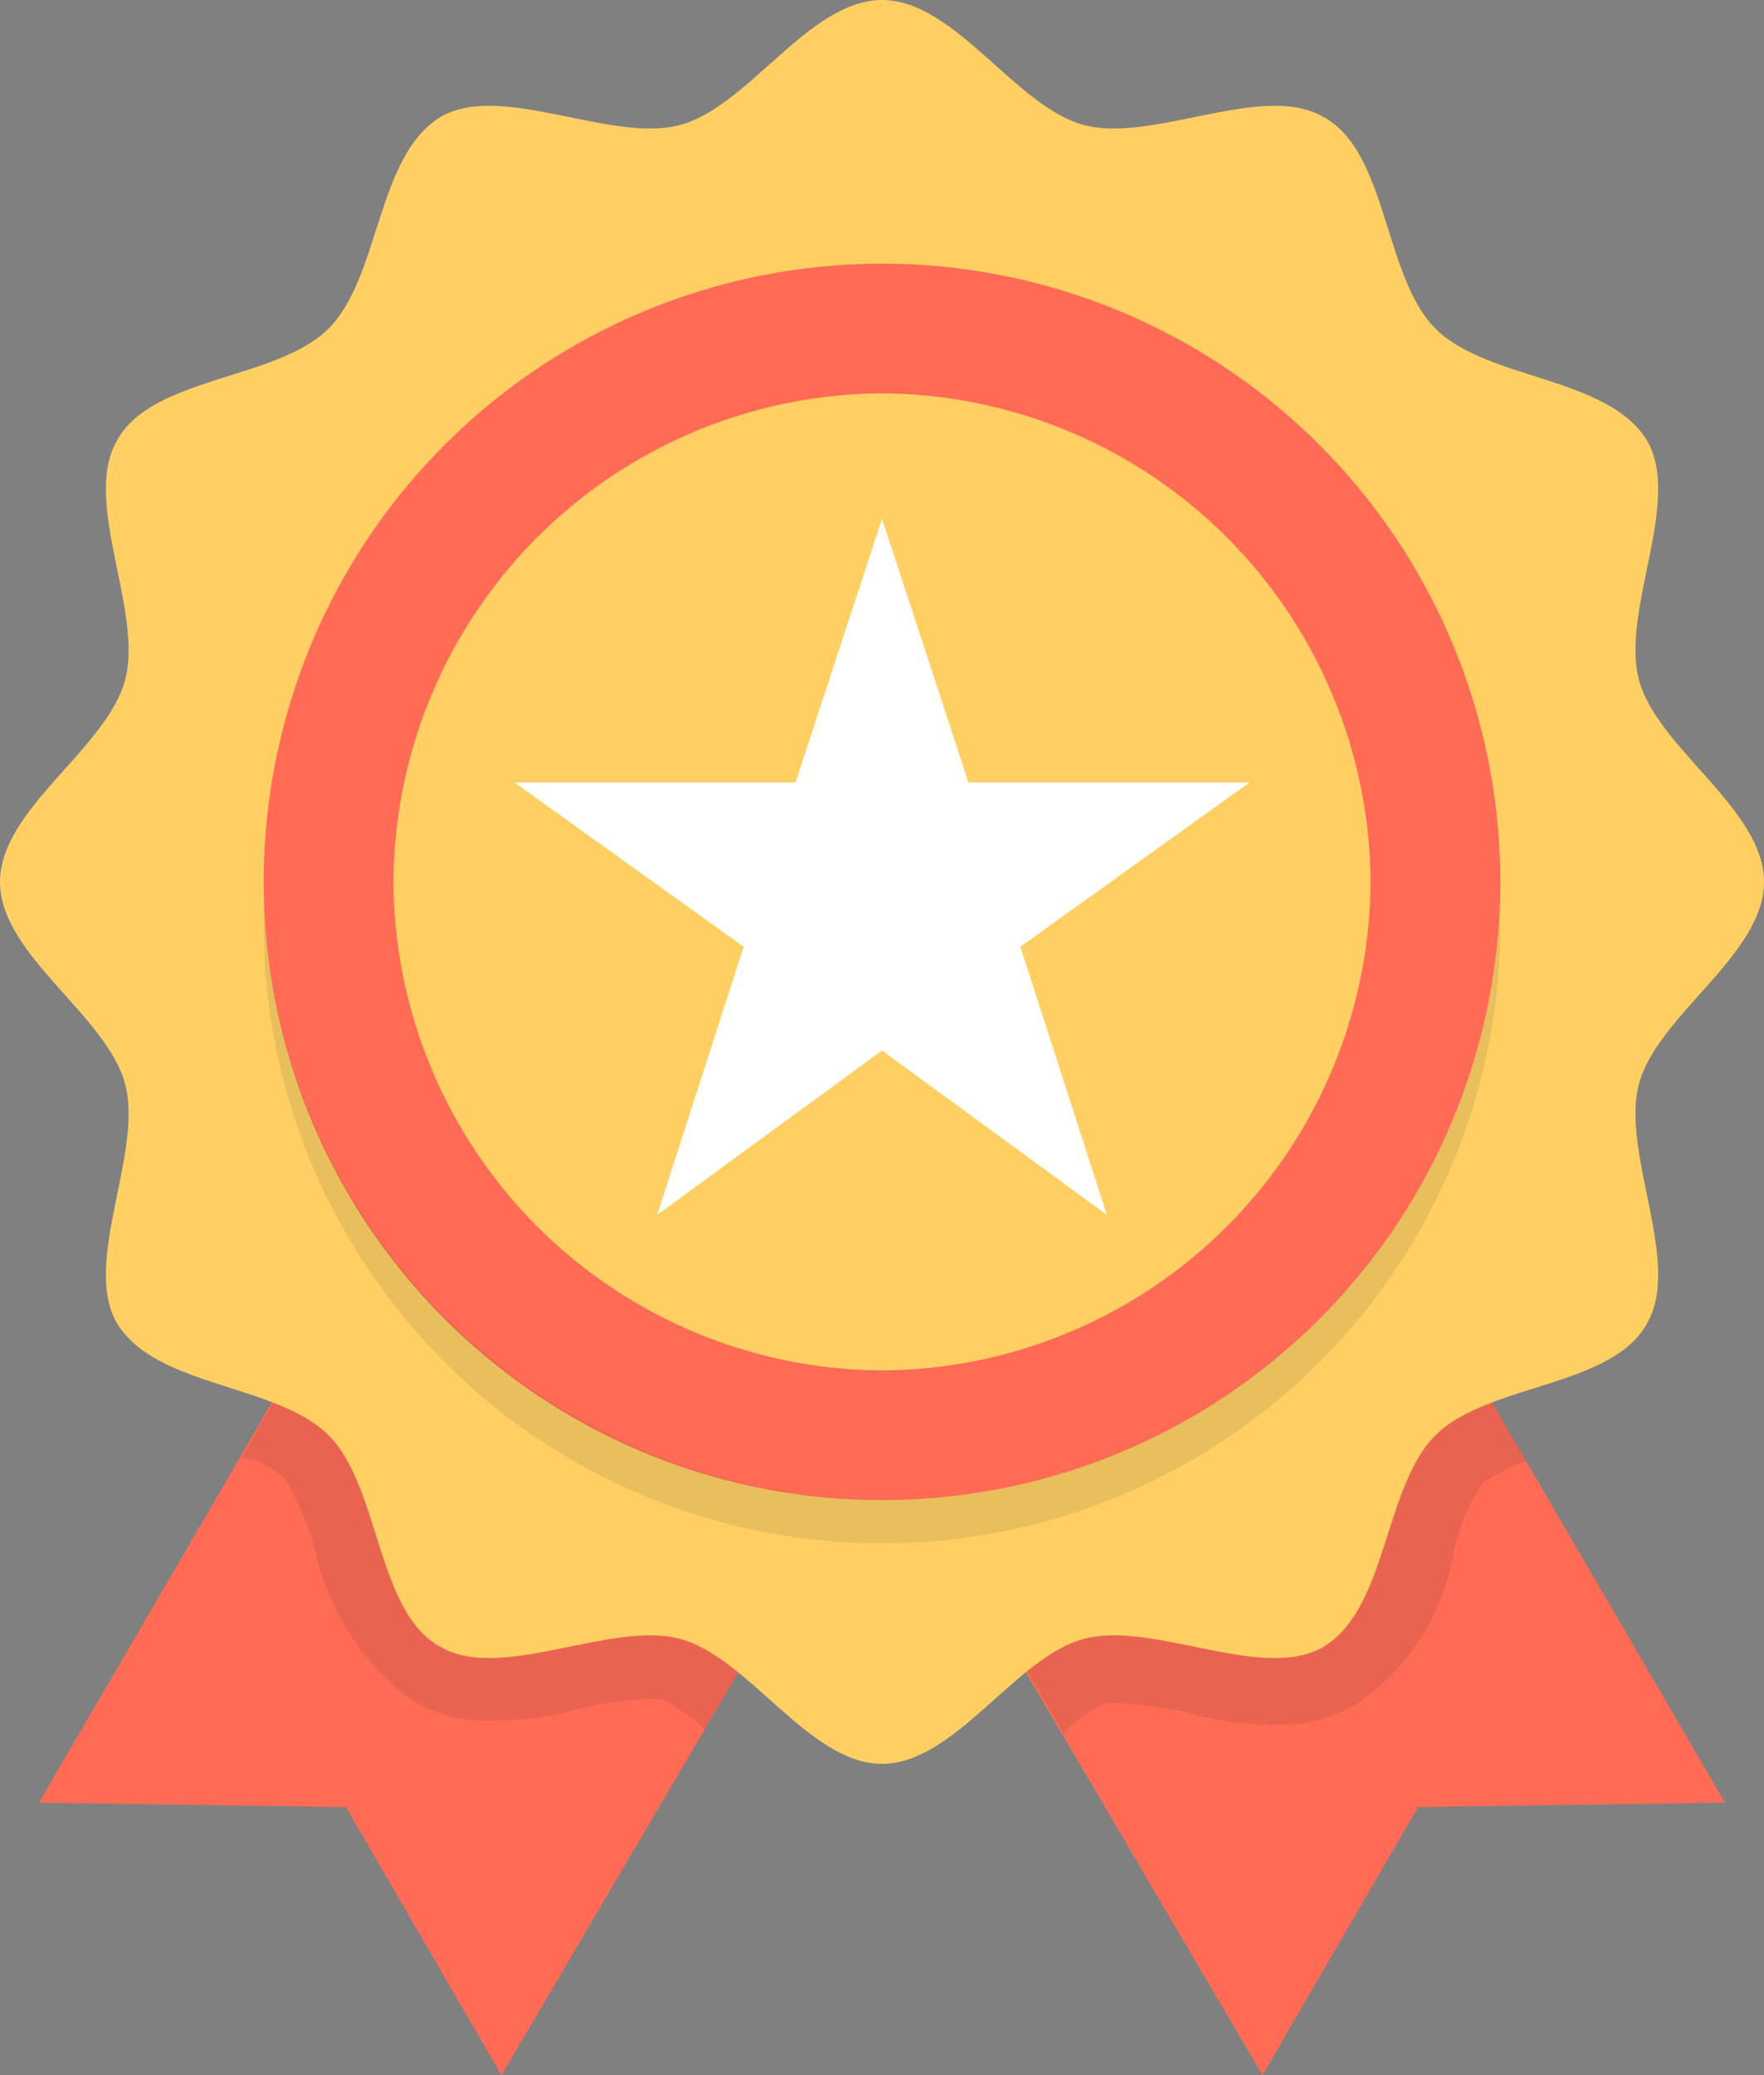 <svg xmlns="http://www.w3.org/2000/svg" xmlns:xlink="http://www.w3.org/1999/xlink" viewBox="0 0 25.5 30">
  <rect x="0" y="0" width="25.5" height="30" fill="#808080" stroke="none"/>
  <defs>
    <style>
      .cls-1, .cls-2 {
        fill: none;
      }

      .cls-2 {
        stroke: rgba(0,0,0,0);
        stroke-miterlimit: 10;
      }

      .cls-3 {
        fill: #ff6b55;
      }

      .cls-4 {
        clip-path: url(#clip-path);
      }

      .cls-5 {
        opacity: 0.1;
      }

      .cls-6 {
        clip-path: url(#clip-path-2);
      }

      .cls-7 {
        fill: #1f1d1e;
      }

      .cls-8 {
        clip-path: url(#clip-path-3);
      }

      .cls-9 {
        fill: #ffcf63;
      }

      .cls-10 {
        fill: #fff;
      }

      .cls-11 {
        clip-path: url(#clip-path-4);
      }
    </style>
    <clipPath id="clip-path">
      <path id="Path_42" data-name="Path 42" class="cls-1" d="M0-30H25.5V0H0Z"/>
    </clipPath>
    <clipPath id="clip-path-2">
      <rect id="Rectangle_6" data-name="Rectangle 6" class="cls-2" width="8.75" height="7.438" transform="translate(3.5 -12.438)"/>
    </clipPath>
    <clipPath id="clip-path-3">
      <rect id="Rectangle_7" data-name="Rectangle 7" class="cls-2" width="8.75" height="7.438" transform="translate(13.313 -12.375)"/>
    </clipPath>
    <clipPath id="clip-path-4">
      <rect id="Rectangle_8" data-name="Rectangle 8" class="cls-2" width="17.875" height="9.25" transform="translate(3.813 -16.938)"/>
    </clipPath>
  </defs>
  <g id="Group_38" data-name="Group 38" transform="translate(0 30)">
    <g id="Group_20" data-name="Group 20" transform="translate(13.25 -8.5)">
      <path id="Path_34" data-name="Path 34" class="cls-3" d="M0,0,2.063,3.5,5,8.5,7.25,4.624l4.437-.062L8.813-.375,6.75-3.938Z"/>
    </g>
    <g id="Group_21" data-name="Group 21" transform="translate(3.437 -8.875)">
      <path id="Path_35" data-name="Path 35" class="cls-3" d="M0,0-2.875,4.937,1.563,5l2.25,3.876,2.937-5L8.813.375,2.063-3.562Z"/>
    </g>
    <g id="Group_37" data-name="Group 37" class="cls-4">
      <g id="Group_25" data-name="Group 25" class="cls-5">
        <g id="Group_24" data-name="Group 24">
          <g id="Group_23" data-name="Group 23" class="cls-6">
            <g id="Group_22" data-name="Group 22" transform="translate(5.5 -12.438)">
              <path id="Path_36" data-name="Path 36" class="cls-7" d="M0,0,6.75,3.938l-2.063,3.5A2.868,2.868,0,0,0,4.062,7H3.875a5.484,5.484,0,0,0-.937.125,4.761,4.761,0,0,1-1.313.187A2,2,0,0,1,.437,7,3.624,3.624,0,0,1-.937,4.875a4.51,4.51,0,0,0-.438-1.062A1.471,1.471,0,0,0-2,3.5Z"/>
            </g>
          </g>
        </g>
      </g>
      <g id="Group_29" data-name="Group 29" class="cls-5">
        <g id="Group_28" data-name="Group 28">
          <g id="Group_27" data-name="Group 27" class="cls-8">
            <g id="Group_26" data-name="Group 26" transform="translate(22.063 -8.875)">
              <path id="Path_37" data-name="Path 37" class="cls-7" d="M0,0A2.882,2.882,0,0,0-.625.312a2.866,2.866,0,0,0-.437,1.063A3.283,3.283,0,0,1-2.438,3.5a2.216,2.216,0,0,1-1.187.313,4.755,4.755,0,0,1-1.312-.188A6.577,6.577,0,0,0-5.875,3.5h-.187a1.635,1.635,0,0,0-.625.438L-8.75.437-2-3.5Z"/>
            </g>
          </g>
        </g>
      </g>
      <g id="Group_30" data-name="Group 30" transform="translate(25.5 -17.25)">
        <path id="Path_38" data-name="Path 38" class="cls-9" d="M0,0C0,1.062-1.562,1.937-1.812,2.938s.625,2.562.125,3.437C-2.188,7.312-4,7.25-4.75,8s-.687,2.5-1.625,3.063c-.875.5-2.438-.375-3.438-.125s-1.875,1.812-2.937,1.812-1.938-1.562-2.938-1.812-2.562.625-3.437.125C-20.062,10.563-20,8.75-20.75,8s-2.5-.688-3.062-1.625c-.5-.875.375-2.437.125-3.437S-25.5,1.062-25.5,0s1.563-1.937,1.813-2.938-.625-2.562-.125-3.437c.5-.937,2.312-.875,3.062-1.625s.688-2.5,1.625-3.063c.875-.5,2.438.375,3.437.125s1.875-1.812,2.938-1.812,1.937,1.562,2.937,1.812,2.563-.625,3.438-.125c.938.5.875,2.313,1.625,3.063s2.5.688,3.063,1.625c.5.875-.376,2.437-.125,3.437S0-1.062,0,0"/>
      </g>
      <g id="Group_31" data-name="Group 31" transform="translate(12.75 -22.5)">
        <path id="Path_39" data-name="Path 39" class="cls-10" d="M0,0,1.25,3.813H5.312L2,6.187l1.25,3.876L0,7.687l-3.25,2.376L-2,6.187-5.312,3.813H-1.25Z"/>
      </g>
      <g id="Group_32" data-name="Group 32" transform="translate(12.75 -24.313)">
        <path id="Path_40" data-name="Path 40" class="cls-3" d="M0,0A7.1,7.1,0,0,0-7.062,7.062,7.1,7.1,0,0,0,0,14.125,7.1,7.1,0,0,0,7.062,7.062,7.1,7.1,0,0,0,0,0M0,16A8.936,8.936,0,0,1-8.938,7.062,8.936,8.936,0,0,1,0-1.875,8.936,8.936,0,0,1,8.938,7.062,8.936,8.936,0,0,1,0,16"/>
      </g>
      <g id="Group_36" data-name="Group 36" class="cls-5">
        <g id="Group_35" data-name="Group 35">
          <g id="Group_34" data-name="Group 34" class="cls-11">
            <g id="Group_33" data-name="Group 33" transform="translate(12.75 -8.313)">
              <path id="Path_41" data-name="Path 41" class="cls-7" d="M0,0A9,9,0,0,1-8.938-8.625v.312A8.936,8.936,0,0,0,0,.625,8.936,8.936,0,0,0,8.938-8.313v-.312A8.957,8.957,0,0,1,0,0"/>
            </g>
          </g>
        </g>
      </g>
    </g>
  </g>
</svg>
